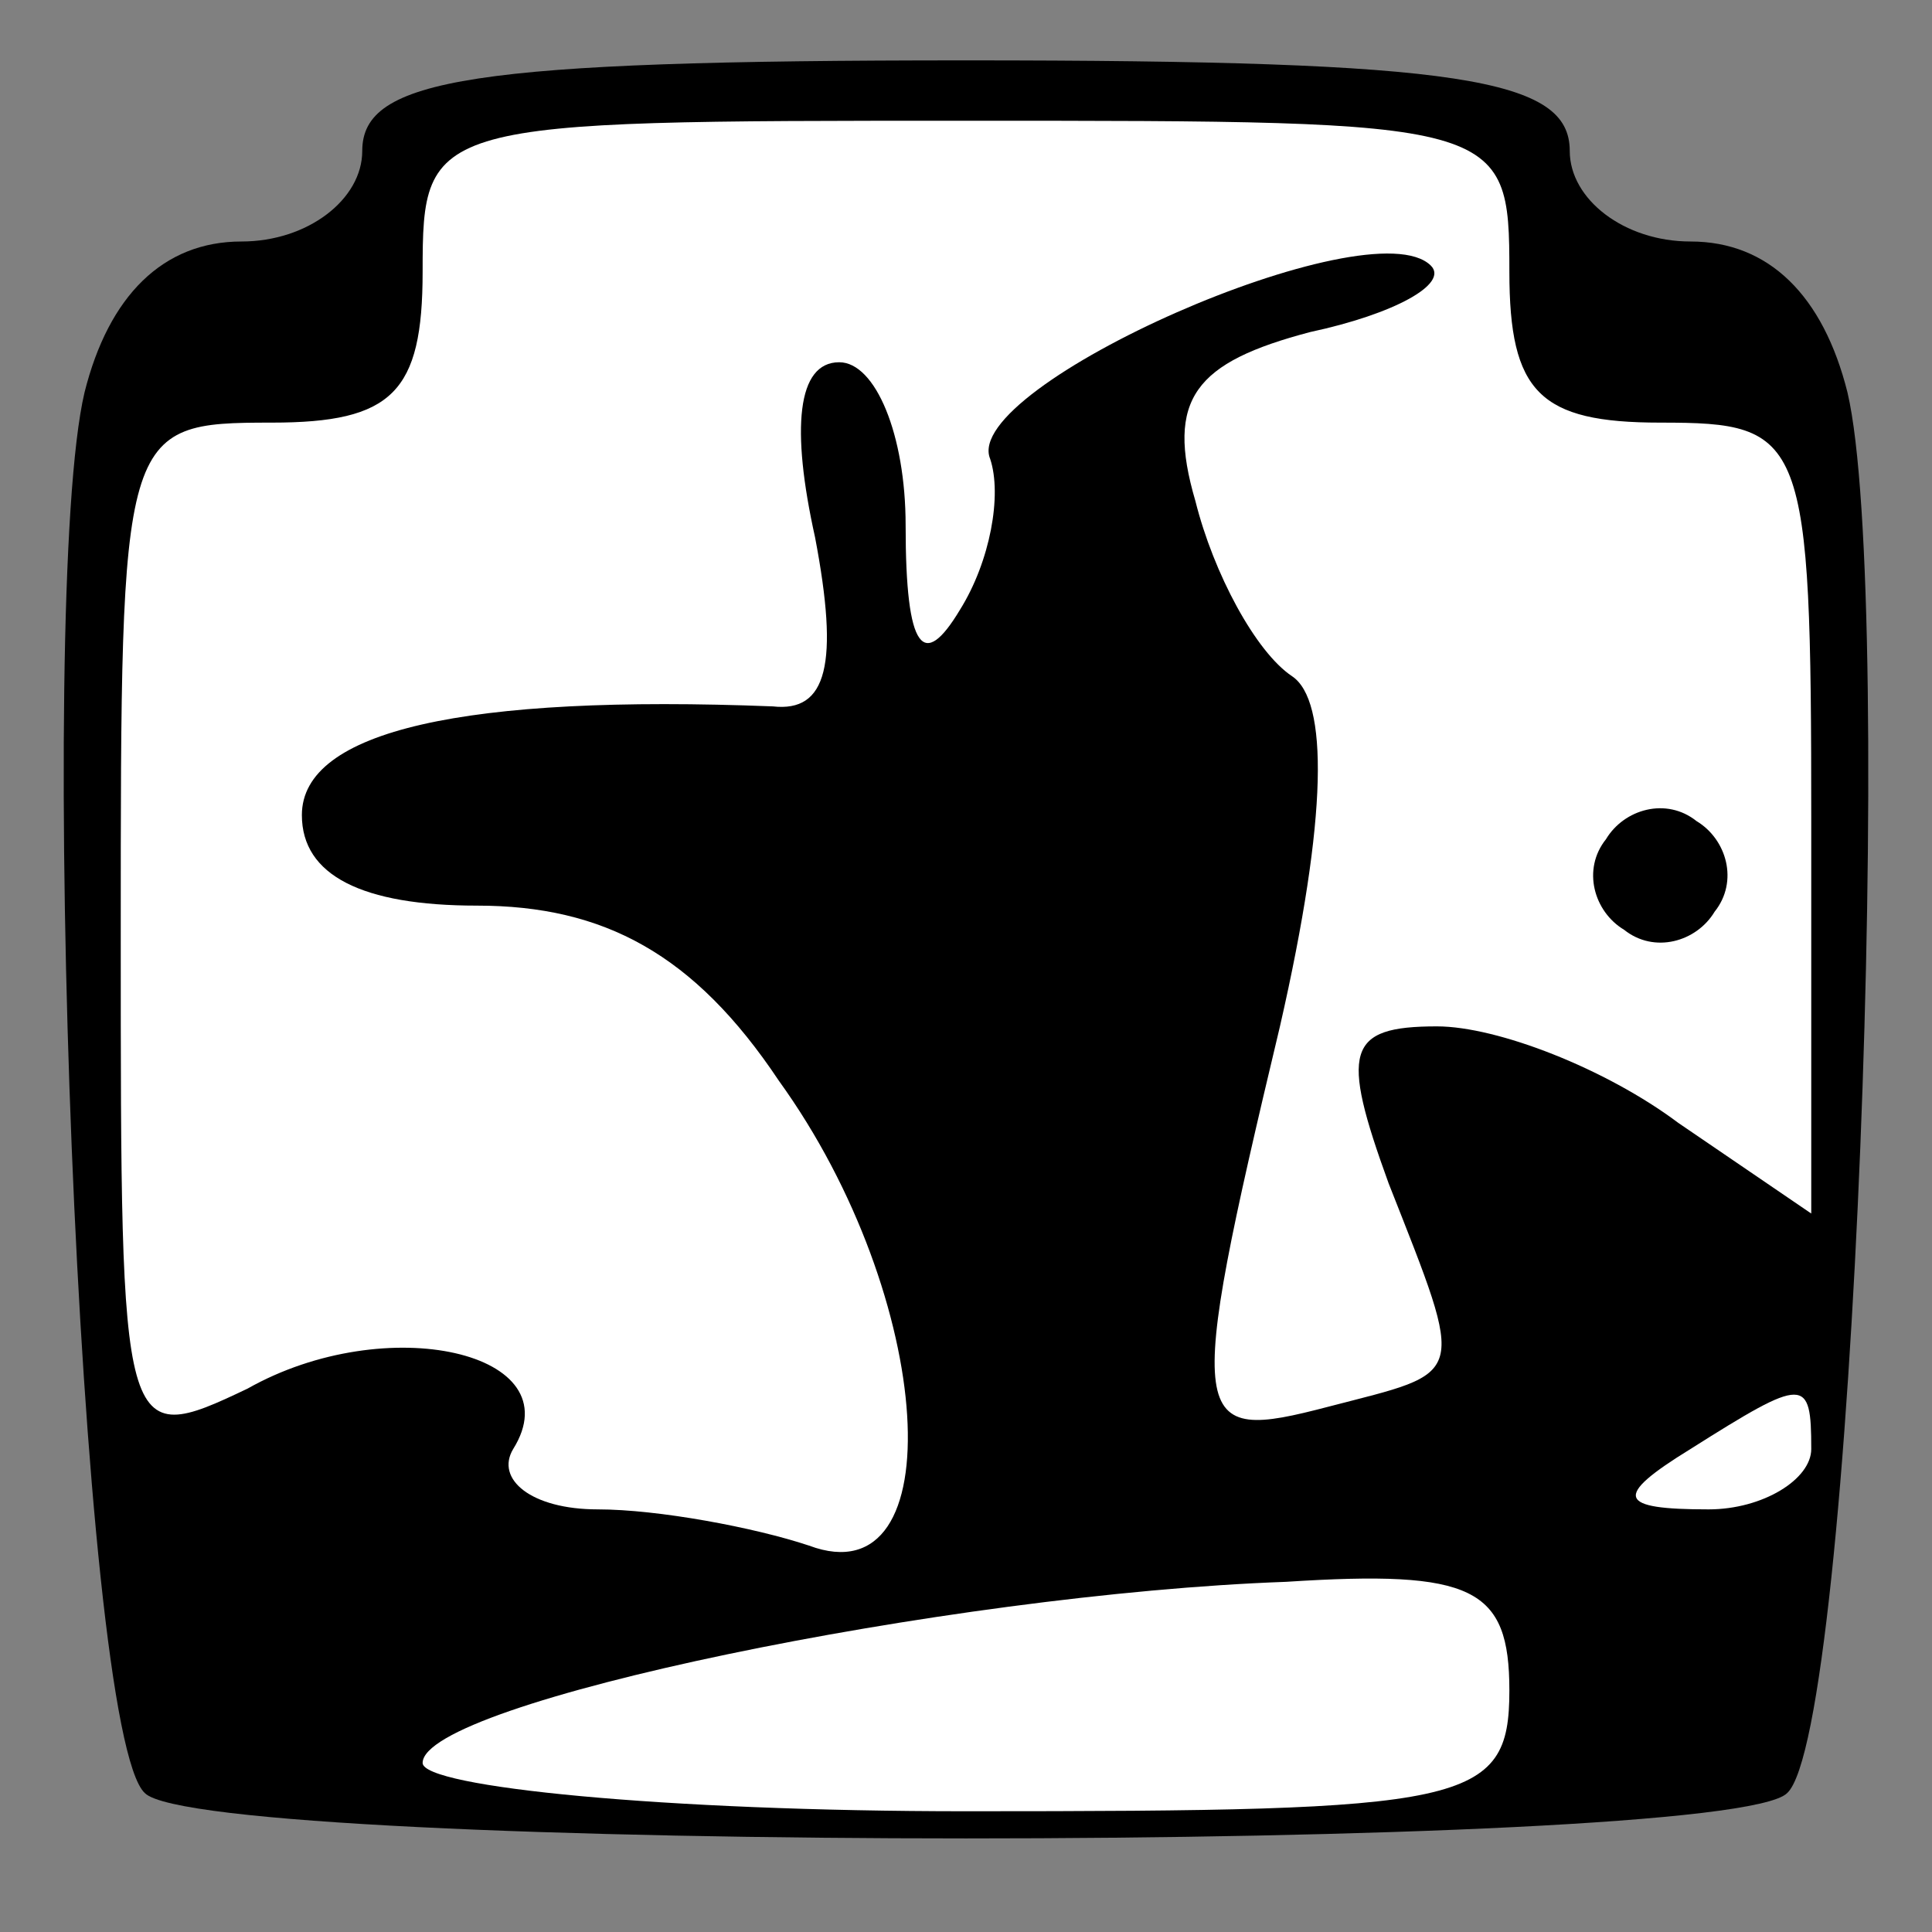<?xml version="1.0" standalone="no"?>
<!DOCTYPE svg PUBLIC "-//W3C//DTD SVG 20010904//EN"
 "http://www.w3.org/TR/2001/REC-SVG-20010904/DTD/svg10.dtd">
<svg version="1.0" xmlns="http://www.w3.org/2000/svg"
 width="32pt" height="32pt" viewBox="0 0 32 32"
 preserveAspectRatio="xMidYMid meet">
<rect x="0" y="0" width="32" height="32" fill="#808080" stroke="none"/>
<g transform="translate(0,32) scale(0.1,-0.1)"
fill="#000000" stroke="none">
<path fill="#000000" stroke="none" d="M60 295 c0 -8 -9 -15 -20 -15 -13 0
-22 -9 -26 -25 -8 -34 -1 -222 10 -232 10 -10 262 -10 272 0 11 10 18 198 10
232 -4 16 -13 25 -26 25 -11 0 -20 7 -20 15 0 12 -18 15 -100 15 -82 0 -100
-3 -100 -15z"/>
<path fill="#ffffff" stroke="none" d="M250 275 c0 -20 5 -25 25 -25 24 0 25
-2 25 -66 l0 -65 -22 15 c-12 9 -30 16 -40 16 -15 0 -16 -4 -8 -26 13 -33 13
-31 -10 -37 -23 -6 -24 -4 -8 63 8 35 8 54 2 58 -6 4 -13 17 -16 29 -5 17 0
23 19 28 14 3 23 8 20 11 -10 10 -78 -20 -73 -32 2 -6 0 -17 -5 -25 -6 -10 -9
-7 -9 14 0 15 -5 27 -11 27 -7 0 -8 -11 -4 -29 4 -21 2 -29 -7 -28 -51 2 -78
-4 -78 -18 0 -10 10 -15 29 -15 21 0 36 -8 50 -29 26 -36 29 -86 5 -77 -9 3
-25 6 -35 6 -11 0 -17 5 -14 10 10 16 -21 23 -44 10 -21 -10 -21 -9 -21 75 0
84 0 85 25 85 20 0 25 5 25 25 0 25 1 25 90 25 89 0 90 0 90 -25z"/>
<path fill="#ffffff" stroke="none" d="M300 80 c0 -5 -8 -10 -17 -10 -15 0
-16 2 -3 10 19 12 20 12 20 0z"/>
<path fill="#ffffff" stroke="none" d="M250 40 c0 -19 -7 -20 -90 -20 -50 0
-90 4 -90 8 0 10 87 28 143 30 31 2 37 -1 37 -18z"/>
<path fill="#000000" stroke="none" d="M266 181 c-4 -5 -2 -12 3 -15 5 -4 12
-2 15 3 4 5 2 12 -3 15 -5 4 -12 2 -15 -3z"/>
</g>
</svg>
